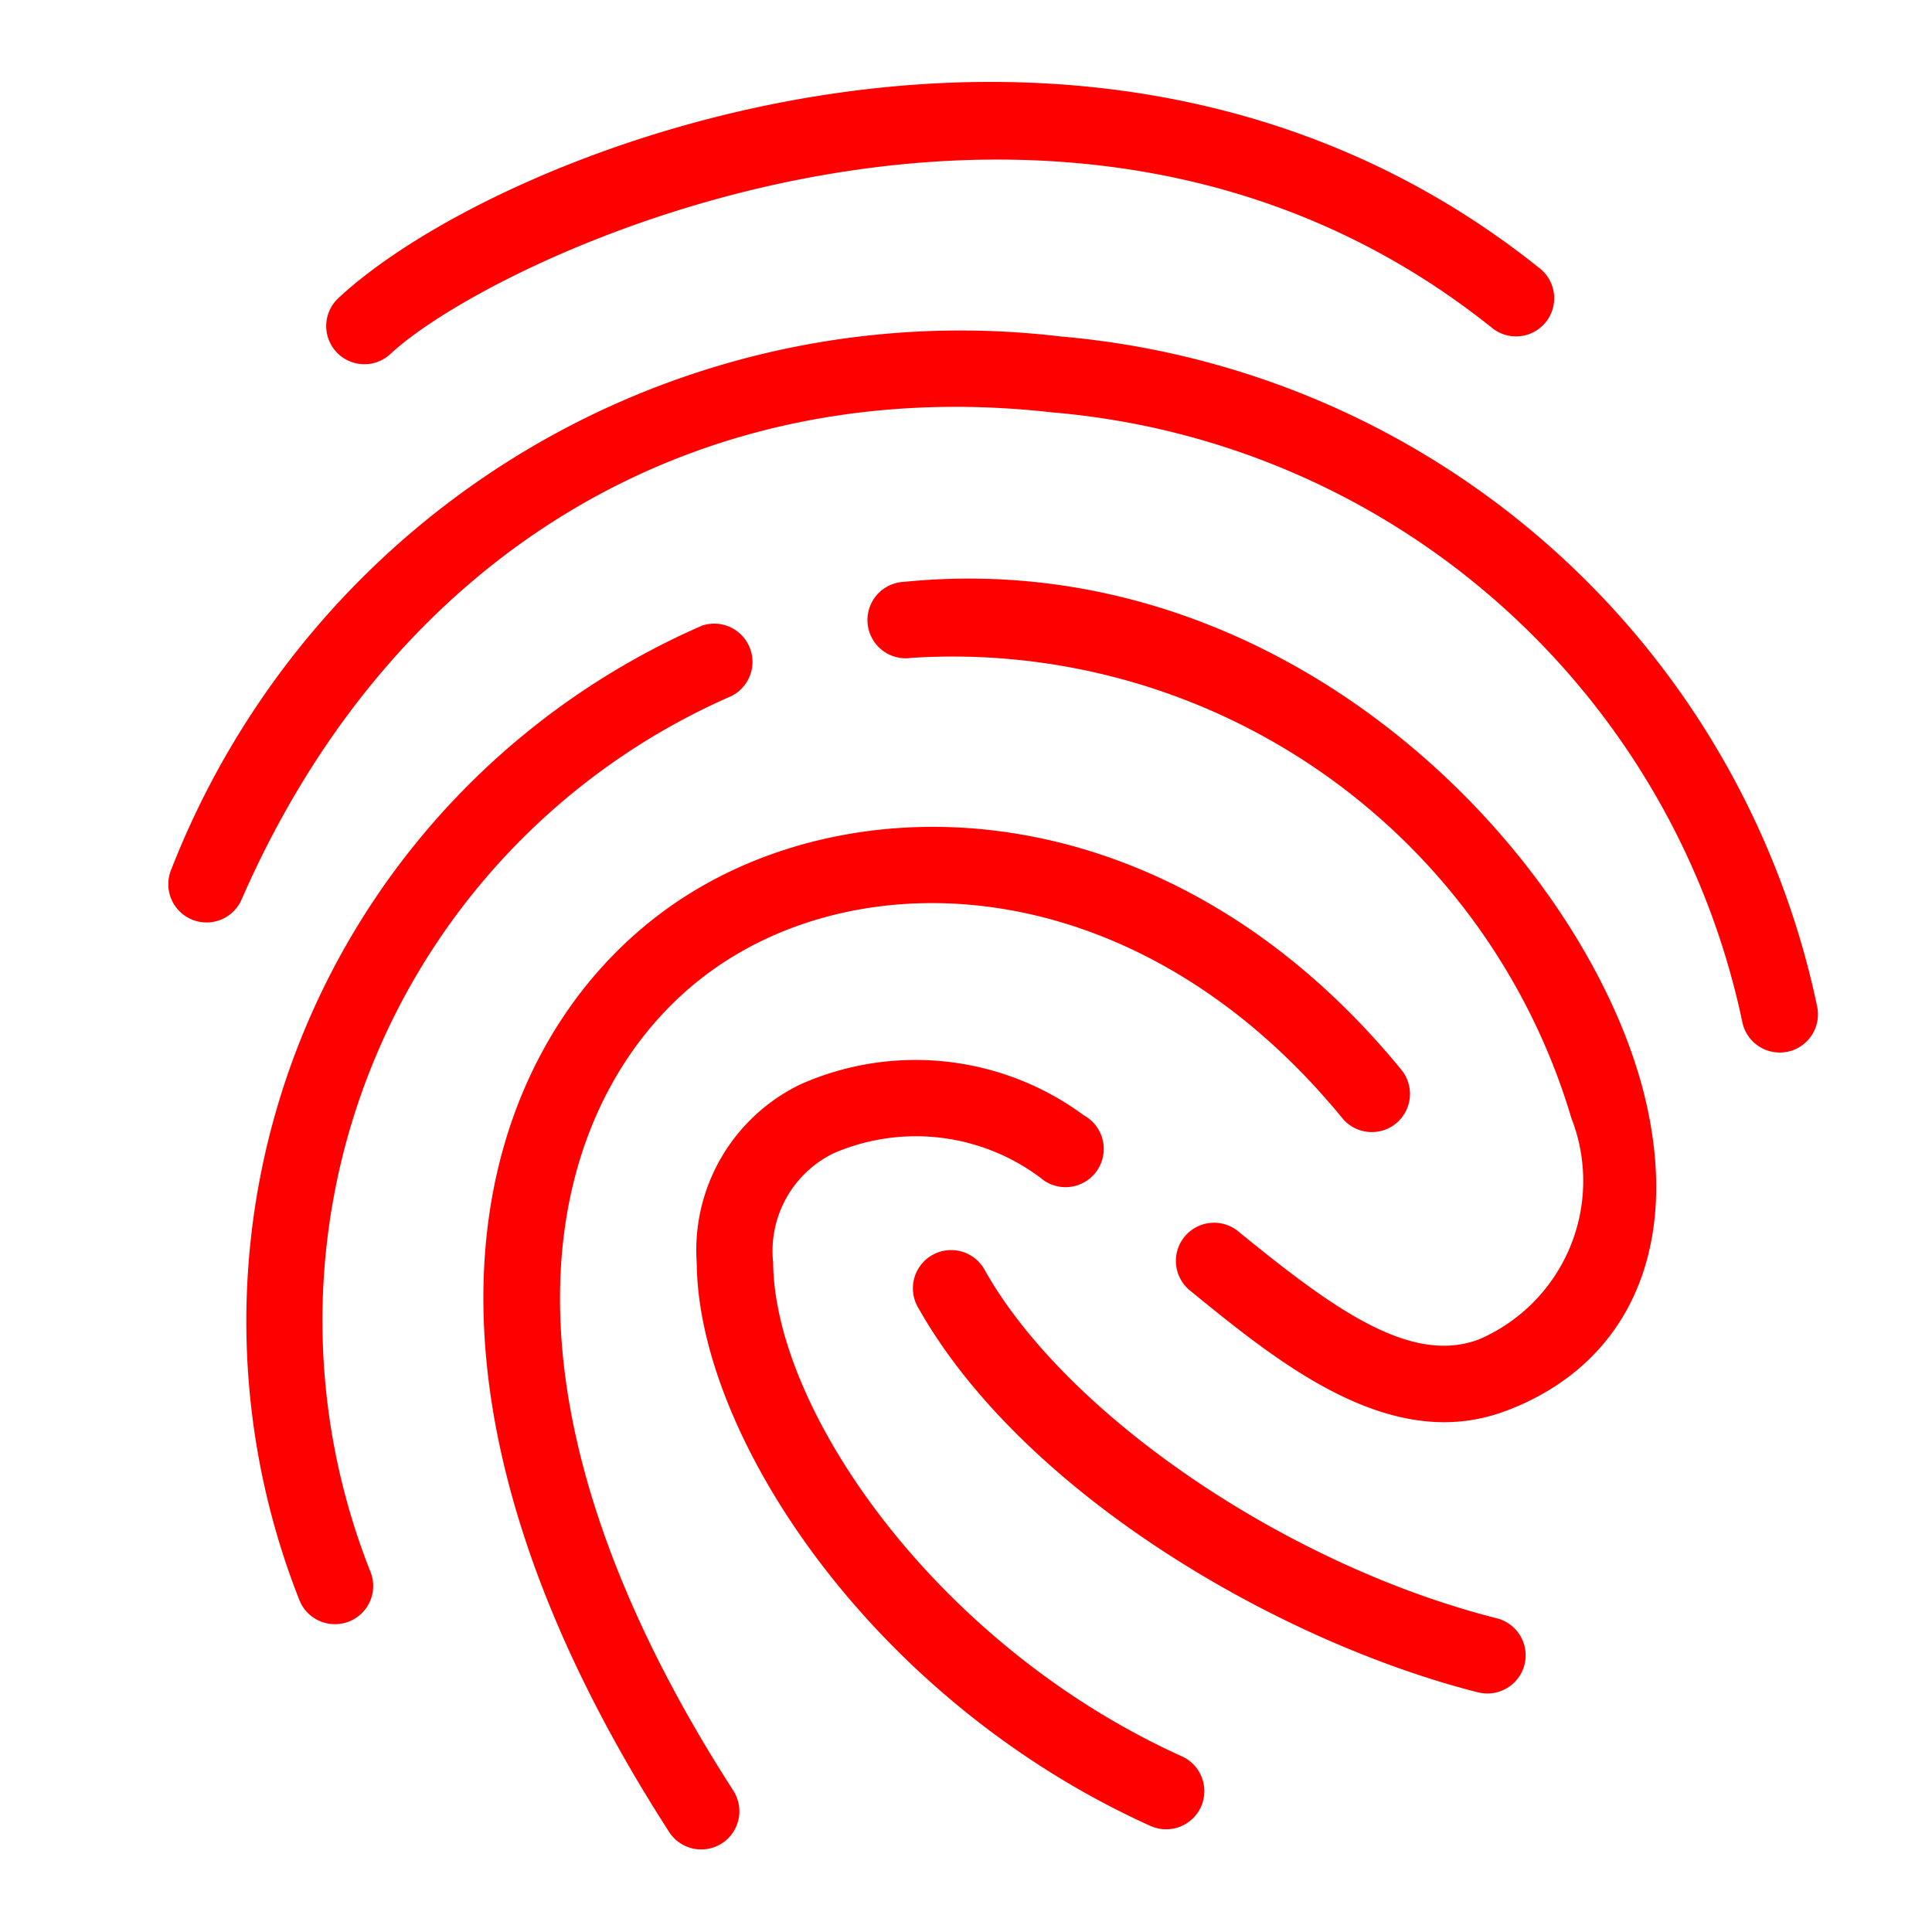 <?xml version="1.0" encoding="UTF-8" standalone="no"?>
<!-- Uploaded to: SVG Repo, www.svgrepo.com, Generator: SVG Repo Mixer Tools -->

<svg
   width="800"
   height="800"
   viewBox="0 0 24 24"
   version="1.1"
   id="svg911"
   sodipodi:docname="fingerprint-svgrepo-com.svg"
   xmlns:inkscape="http://www.inkscape.org/namespaces/inkscape"
   xmlns:sodipodi="http://sodipodi.sourceforge.net/DTD/sodipodi-0.dtd"
   xmlns="http://www.w3.org/2000/svg"
   xmlns:svg="http://www.w3.org/2000/svg">
  <defs
     id="defs915" />
  <sodipodi:namedview
     id="namedview913"
     pagecolor="#ffffff"
     bordercolor="#000000"
     borderopacity="0.25"
     inkscape:showpageshadow="2"
     inkscape:pageopacity="0.0"
     inkscape:pagecheckerboard="0"
     inkscape:deskcolor="#d1d1d1"
     showgrid="false" />
  <path
     d="m 4.16,20.176 a 0.475,0.475 0 0 1 -0.439,-0.294 9.428,9.428 0 0 1 5,-12.11 0.475,0.475 0 0 1 0.364,0.875 8.464,8.464 0 0 0 -4.485,10.874 0.474,0.474 0 0 1 -0.259,0.62 0.48,0.48 0 0 1 -0.18,0.035 z m 14.544,-2.648 c 1.52,-0.571 2.17,-2.01 1.74,-3.853 -0.686,-2.943 -4.361,-6.932 -9.215,-6.447 a 0.475,0.475 0 1 0 0.094,0.944 8.021,8.021 0 0 1 8.198,5.72 2.143,2.143 0 0 1 -1.15,2.747 c -0.853,0.32 -1.816,-0.386 -2.99,-1.343 a 0.474,0.474 0 1 0 -0.599,0.735 c 0.911,0.743 2.005,1.636 3.158,1.636 a 2.154,2.154 0 0 0 0.764,-0.14 z m -3.785,4.917 A 0.475,0.475 0 0 0 14.682,21.818 C 11.667,20.457 9.622,17.546 9.604,15.683 a 1.351,1.351 0 0 1 0.754,-1.358 2.579,2.579 0 0 1 2.614,0.342 0.475,0.475 0 1 0 0.493,-0.811 3.521,3.521 0 0 0 -3.514,-0.389 2.287,2.287 0 0 0 -1.296,2.225 c 0.02,2.147 2.181,5.431 5.636,6.99 a 0.475,0.475 0 0 0 0.628,-0.237 z m 4.019,-1.766 a 0.475,0.475 0 0 0 -0.344,-0.576 c -2.603,-0.658 -5.336,-2.514 -6.357,-4.318 a 0.475,0.475 0 1 0 -0.826,0.468 c 1.307,2.309 4.486,4.147 6.95,4.77 a 0.48,0.48 0 0 0 0.117,0.014 0.475,0.475 0 0 0 0.46,-0.358 z m -9.97,2.22 A 0.475,0.475 0 0 0 9.109,22.243 C 5.75,17.028 6.855,13.504 8.822,12.071 c 1.93,-1.407 5.336,-1.247 7.848,1.813 a 0.474,0.474 0 1 0 0.733,-0.601 c -2.88,-3.512 -6.858,-3.64 -9.14,-1.978 -2.3,1.675 -3.668,5.68 0.049,11.452 a 0.474,0.474 0 0 0 0.655,0.142 z M 4.85,4.397 c 1.323,-1.234 8.372,-4.568 13.677,-0.33 a 0.474,0.474 0 1 0 0.592,-0.74 C 13.625,-1.063 6.222,1.817 4.203,3.704 A 0.474,0.474 0 1 0 4.85,4.397 Z m 17.347,8.67 A 0.475,0.475 0 0 0 22.575,12.512 10.525,10.525 0 0 0 13.178,4.18 10.523,10.523 0 0 0 2.124,10.81 0.475,0.475 0 0 0 2.994,11.19 C 4.866,6.89 8.634,4.62 13.072,5.123 a 9.58,9.58 0 0 1 8.57,7.565 0.475,0.475 0 0 0 0.466,0.387 0.496,0.496 0 0 0 0.089,-0.009 z"
     id="path907"
     style="fill:#ff0000" />
  <path
     fill="none"
     d="M 0,0 H 24 V 24 H 0 Z"
     id="path909" />
</svg>
